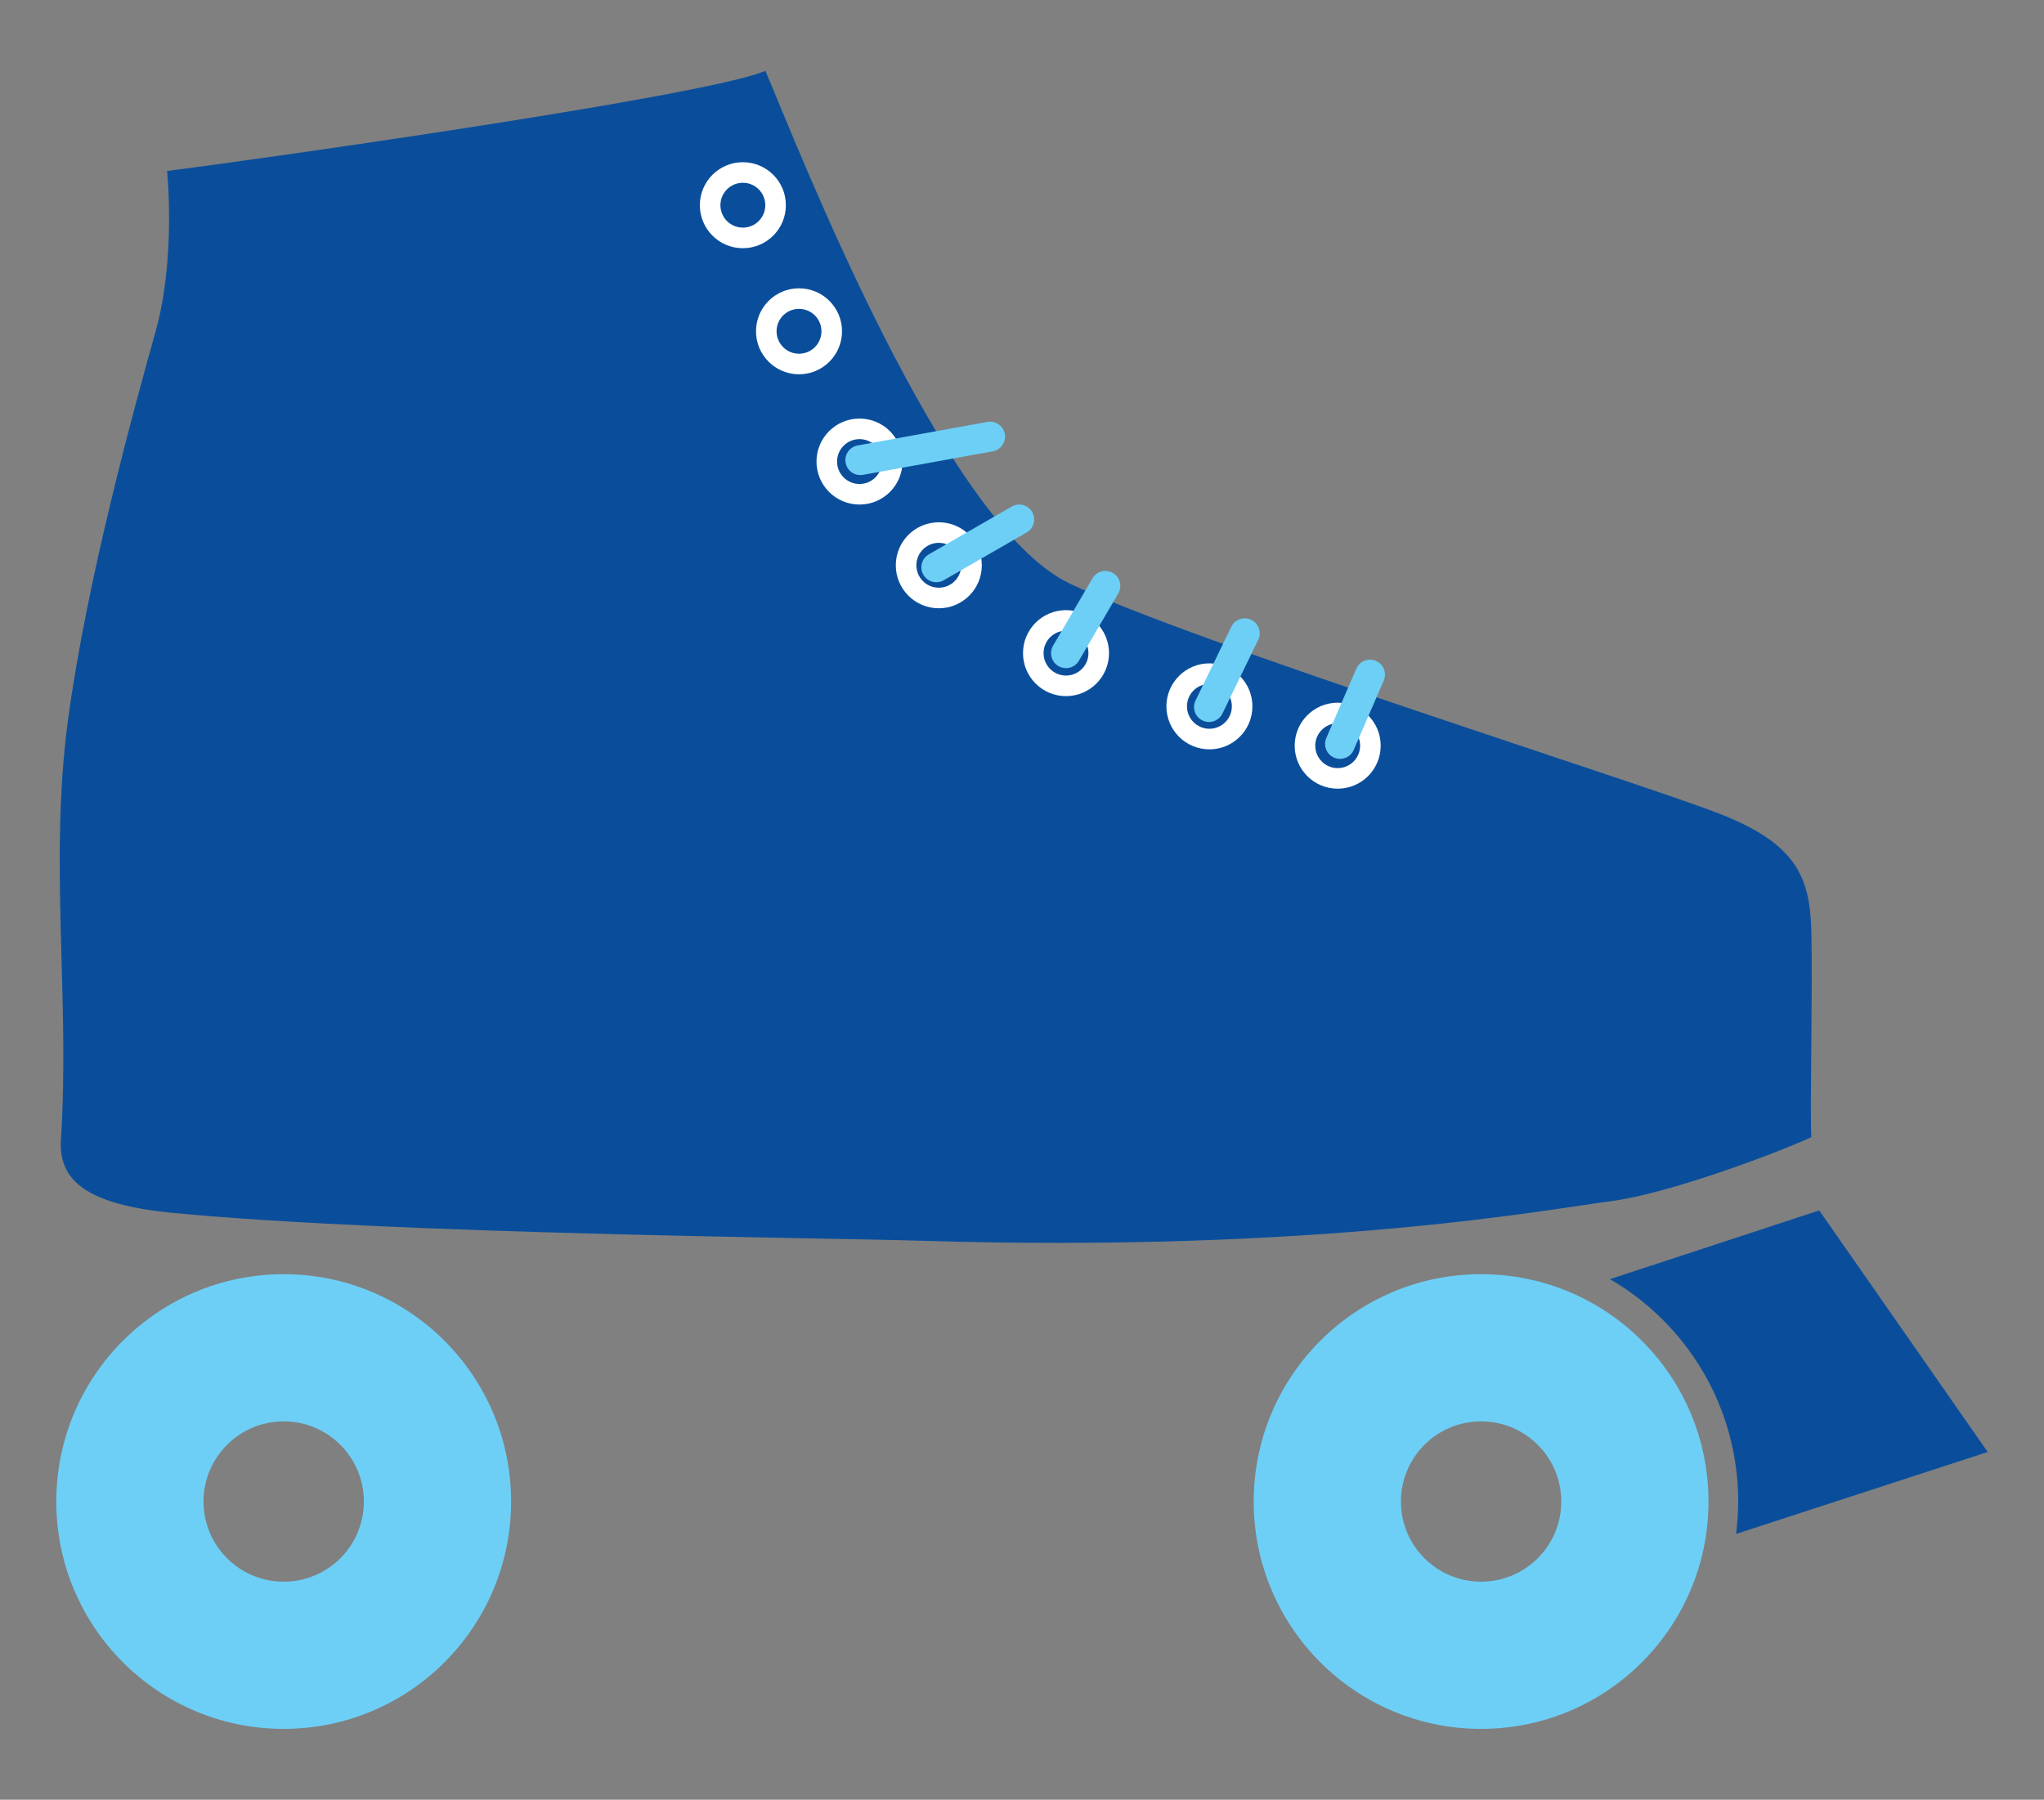 <?xml version="1.0" encoding="utf-8"?>
<!-- Generator: Adobe Illustrator 16.0.0, SVG Export Plug-In . SVG Version: 6.00 Build 0)  -->
<!DOCTYPE svg PUBLIC "-//W3C//DTD SVG 1.1//EN" "http://www.w3.org/Graphics/SVG/1.1/DTD/svg11.dtd">
<svg version="1.1" id="Calque_1" xmlns="http://www.w3.org/2000/svg" xmlns:xlink="http://www.w3.org/1999/xlink" x="0px" y="0px"
	 width="299.99px" height="264.189px" viewBox="0 0 299.99 264.189" enable-background="new 0 0 299.99 264.189"
	 xml:space="preserve">
<rect x="0" y="0" width="299.99" height="264.189" fill="#808080" stroke="none"/>
<g>
	<path fill="#6DCFF6" d="M41.637,187.044c-18.432,0-33.374,14.942-33.374,33.374s14.942,33.374,33.374,33.374
		s33.374-14.942,33.374-33.374S60.068,187.044,41.637,187.044z M41.637,232.184c-6.498,0-11.767-5.268-11.767-11.766
		s5.269-11.767,11.767-11.767s11.767,5.269,11.767,11.767S48.135,232.184,41.637,232.184z"/>
	<path fill="#6DCFF6" d="M217.374,187.044c-18.432,0-33.373,14.942-33.373,33.374s14.941,33.374,33.373,33.374
		c18.433,0,33.375-14.942,33.375-33.374S235.807,187.044,217.374,187.044z M217.374,232.184c-6.498,0-11.766-5.268-11.766-11.766
		s5.268-11.767,11.766-11.767c6.499,0,11.768,5.269,11.768,11.767S223.873,232.184,217.374,232.184z"/>
	<path fill="#0A4E9B" d="M255.108,220.418c0,1.612-0.113,3.197-0.31,4.756l36.929-12.029l-24.725-35.461l-30.713,10.09
		C247.538,194.305,255.108,206.474,255.108,220.418z"/>
	<path fill="#0A4E9B" d="M24.522,25.095c8.771-1.069,78.824-10.847,87.81-14.697c4.92,11.553,26.218,66.47,44.616,75.241
		s85.34,29.738,95.939,34.017c10.601,4.278,12.74,8.984,12.954,16.899c0.214,7.916-0.214,26.314,0,30.38
		c-5.134,2.353-21.024,8.343-29.552,9.412c-8.529,1.07-42.566,7.622-101.591,5.776c-13.523-0.423-76.894-0.97-109.214-4.064
		c-12.729-1.219-16.937-4.707-16.541-10.826c1.338-20.713-1.75-40.732,1.03-61.484c2.781-20.751,9.877-46.433,12.873-57.129
		C25.843,37.922,24.522,25.095,24.522,25.095z"/>
	<path fill="#FFFFFF" d="M109.026,23.812c-3.485,0-6.311,2.825-6.311,6.311s2.825,6.312,6.311,6.312s6.312-2.826,6.312-6.312
		S112.512,23.812,109.026,23.812z M109.026,33.415c-1.818,0-3.293-1.474-3.293-3.293c0-1.818,1.475-3.293,3.293-3.293
		c1.819,0,3.294,1.475,3.294,3.293C112.32,31.941,110.846,33.415,109.026,33.415z"/>
	<path fill="#FFFFFF" d="M117.268,42.321c-3.485,0-6.312,2.825-6.312,6.311s2.826,6.312,6.312,6.312s6.312-2.826,6.312-6.312
		S120.753,42.321,117.268,42.321z M117.268,51.925c-1.818,0-3.293-1.474-3.293-3.293c0-1.818,1.475-3.293,3.293-3.293
		s3.294,1.475,3.294,3.293C120.562,50.451,119.086,51.925,117.268,51.925z"/>
	<path fill="#FFFFFF" d="M126.147,61.443c-3.485,0-6.312,2.826-6.312,6.312s2.826,6.311,6.312,6.311s6.311-2.825,6.311-6.311
		S129.633,61.443,126.147,61.443z M126.147,71.048c-1.819,0-3.294-1.475-3.294-3.293c0-1.819,1.475-3.294,3.294-3.294
		c1.818,0,3.293,1.475,3.293,3.294C129.44,69.573,127.966,71.048,126.147,71.048z"/>
	<path fill="#FFFFFF" d="M137.785,76.668c-3.485,0-6.312,2.826-6.312,6.312s2.826,6.311,6.312,6.311s6.312-2.825,6.312-6.311
		S141.271,76.668,137.785,76.668z M137.785,86.272c-1.819,0-3.293-1.475-3.293-3.293c0-1.819,1.474-3.293,3.293-3.293
		c1.818,0,3.293,1.474,3.293,3.293C141.078,84.798,139.604,86.272,137.785,86.272z"/>
	<path fill="#FFFFFF" d="M156.454,89.566c-3.486,0-6.311,2.825-6.311,6.311c0,3.486,2.824,6.312,6.311,6.312
		c3.485,0,6.311-2.825,6.311-6.312C162.765,92.392,159.939,89.566,156.454,89.566z M156.454,99.17c-1.818,0-3.293-1.474-3.293-3.293
		c0-1.818,1.475-3.293,3.293-3.293s3.293,1.475,3.293,3.293C159.747,97.696,158.272,99.17,156.454,99.17z"/>
	<path fill="#FFFFFF" d="M177.501,97.377c-3.485,0-6.311,2.825-6.311,6.311s2.825,6.311,6.311,6.311s6.311-2.825,6.311-6.311
		S180.986,97.377,177.501,97.377z M177.501,106.98c-1.818,0-3.293-1.475-3.293-3.293s1.475-3.293,3.293-3.293
		s3.293,1.475,3.293,3.293S179.319,106.98,177.501,106.98z"/>
	<path fill="#FFFFFF" d="M196.327,103.152c-3.485,0-6.311,2.826-6.311,6.312s2.825,6.311,6.311,6.311s6.311-2.825,6.311-6.311
		S199.813,103.152,196.327,103.152z M196.327,112.757c-1.818,0-3.293-1.474-3.293-3.293s1.475-3.293,3.293-3.293
		s3.293,1.474,3.293,3.293S198.146,112.757,196.327,112.757z"/>
	<path fill="#6DCFF6" d="M147.476,63.702c0.216,1.192-0.575,2.333-1.767,2.548l-19.051,3.454c-1.191,0.217-2.333-0.574-2.549-1.766
		l0,0c-0.216-1.191,0.575-2.333,1.767-2.55l19.051-3.453C146.118,61.72,147.259,62.51,147.476,63.702L147.476,63.702z"/>
	<path fill="#6DCFF6" d="M151.495,75.178c0.598,1.054,0.227,2.392-0.827,2.988l-12.172,7.017c-1.053,0.597-2.391,0.227-2.987-0.826
		l0,0c-0.598-1.054-0.228-2.393,0.826-2.99l12.17-7.015C149.56,73.754,150.897,74.124,151.495,75.178L151.495,75.178z"/>
	<path fill="#6DCFF6" d="M163.351,84.119c1.041,0.619,1.383,1.965,0.766,3.005l-5.777,9.882c-0.618,1.042-1.963,1.385-3.004,0.767
		l0,0c-1.041-0.618-1.385-1.965-0.766-3.007l5.775-9.881C160.964,83.844,162.309,83.501,163.351,84.119L163.351,84.119z"/>
	<path fill="#6DCFF6" d="M183.657,90.997c1.086,0.536,1.533,1.851,0.998,2.937l-5.248,10.825c-0.535,1.087-1.85,1.534-2.936,0.999
		l0,0c-1.086-0.534-1.533-1.85-1-2.936l5.249-10.825C181.256,90.91,182.569,90.463,183.657,90.997L183.657,90.997z"/>
	<path fill="#6DCFF6" d="M201.96,97.025c1.109,0.49,1.61,1.785,1.121,2.893l-4.404,10.172c-0.488,1.109-1.783,1.609-2.891,1.121l0,0
		c-1.107-0.49-1.609-1.785-1.121-2.893l4.404-10.172C199.559,97.037,200.853,96.537,201.96,97.025L201.96,97.025z"/>
</g>
</svg>
